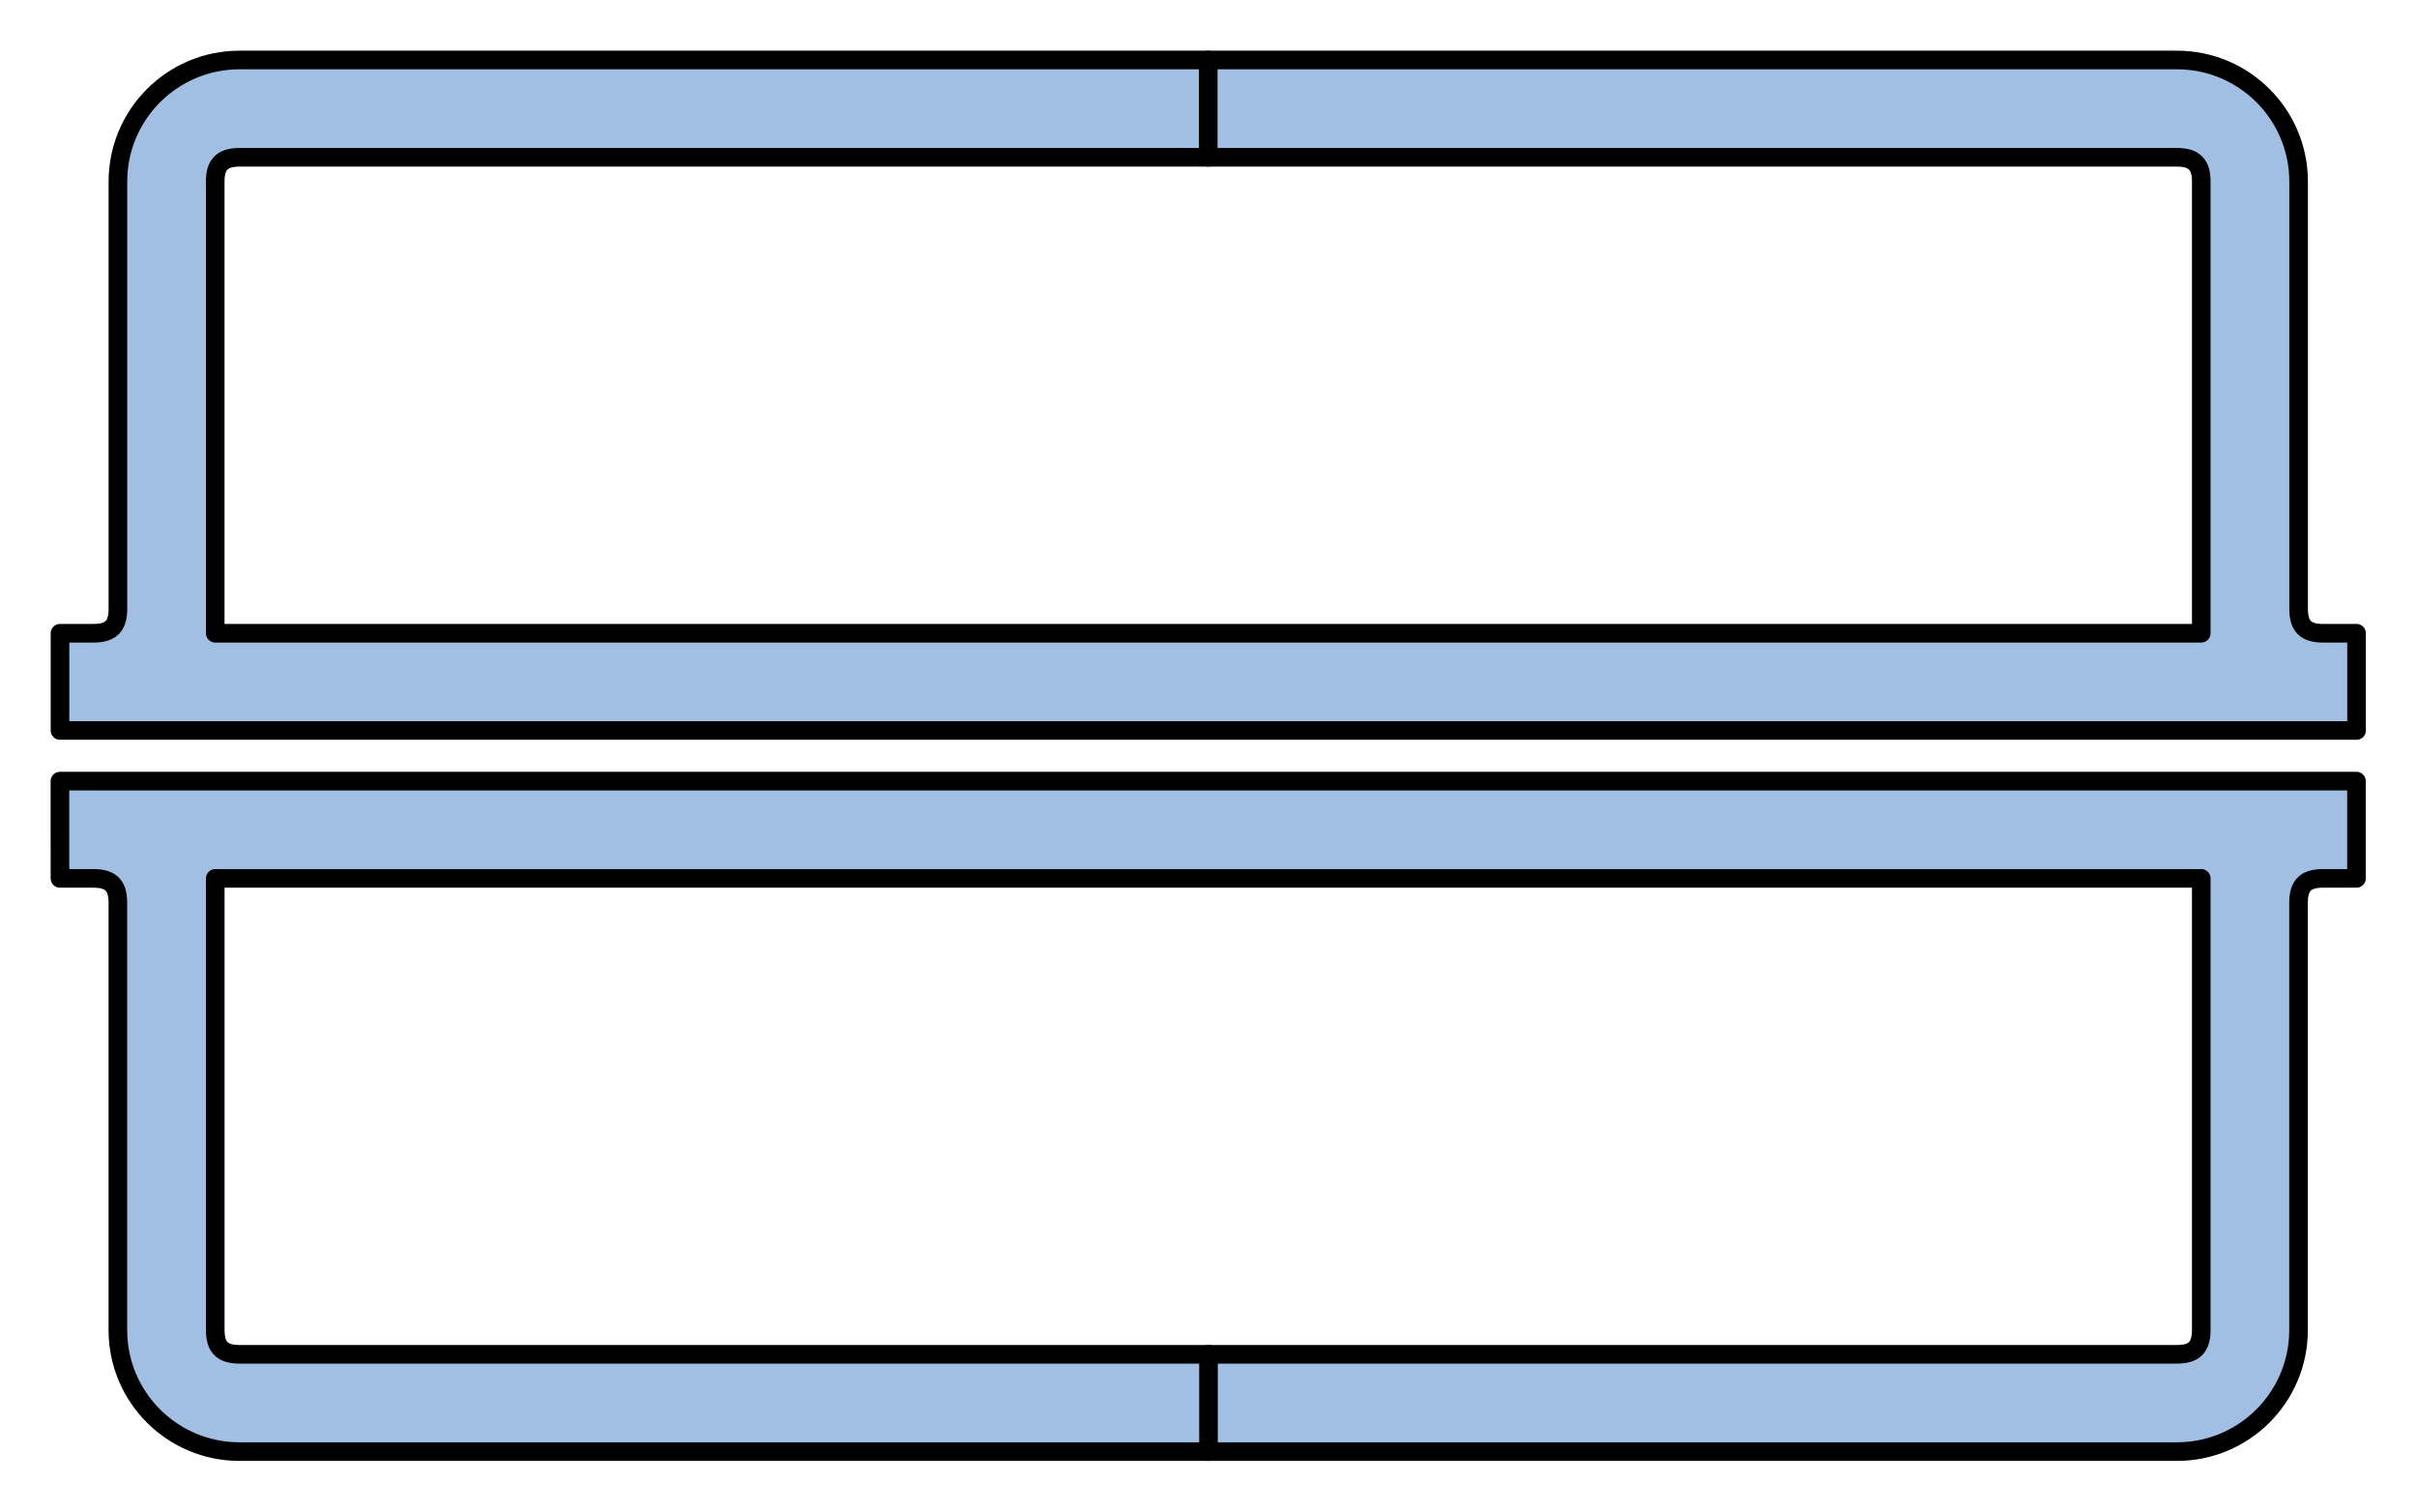 <?xml version="1.0" encoding="utf-8"?>
<!-- Generator: Adobe Illustrator 15.1.0, SVG Export Plug-In . SVG Version: 6.00 Build 0)  -->
<!DOCTYPE svg PUBLIC "-//W3C//DTD SVG 1.1//EN" "http://www.w3.org/Graphics/SVG/1.1/DTD/svg11.dtd">
<svg version="1.1" id="Layer_1" xmlns:agg="http://www.example.com"
	 xmlns="http://www.w3.org/2000/svg" preserveAspectRatio="none"   x="0px" y="0px" 
	  viewBox="0 1.556 64.902 40.591" enable-background="new 0 1.556 64.902 40.591" xml:space="preserve">
	 
<agg:params>
	<agg:param type="C" name="color" description="Color" cssAttributes="fill" classes="color"/>
	<agg:param type="C" name="strokeColor" description="Stroke Color" cssAttributes="stroke" classes="color,stroked"/>
</agg:params>

<style type="text/css" >
<![CDATA[

	.color,.stroked,.dashed{
		stroke-width:0.5;
		stroke-linecap:round;
		stroke-linejoin:round;
		stroke: #000000;
	}
	
	.color {
		fill:   #A1BFE2;

	}
	
	.stroked,.dashed{
		fill:none;
	}
	
	.dashed {
		stroke-dasharray:1.417,1.417;
	}
]]>
</style>

<g class="color">
	<path d="M3.166,6.432
		c0,3.826,0,7.65,0,11.477c0,0.461-0.19,0.652-0.653,0.652c-0.301,0-0.602,0-0.902,0c0,0.87,0,1.74,0,2.611
		c13.494,0,48.174,0,61.668,0c0-0.871,0-1.741,0-2.611c-0.302,0-0.603,0-0.904,0c-0.461,0-0.652-0.191-0.652-0.652
		c0-3.826,0-7.65,0-11.477c0-1.802-1.463-3.265-3.266-3.265c-10.28,0-41.745,0-52.024,0C4.628,3.167,3.166,4.63,3.166,6.432z
		 M58.456,5.78c0.461,0,0.653,0.191,0.653,0.652c0,4.043,0,8.086,0,12.129c-10.716,0-42.616,0-53.33,0c0-4.043,0-8.086,0-12.129
		c0-0.461,0.191-0.652,0.652-0.652C16.711,5.78,48.176,5.78,58.456,5.78z"/>
	<path d="M1.61,25.144
		c0.301,0,0.602,0,0.902,0c0.463,0,0.653,0.19,0.653,0.653c0,3.825,0,7.65,0,11.475c0,1.804,1.462,3.265,3.266,3.265
		c10.279,0,41.744,0,52.024,0c1.803,0,3.266-1.461,3.266-3.265c0-3.824,0-7.649,0-11.475c0-0.463,0.191-0.653,0.652-0.653
		c0.302,0,0.603,0,0.904,0c0-0.871,0-1.741,0-2.612c-13.494,0-48.174,0-61.668,0C1.61,23.403,1.61,24.273,1.61,25.144z
		 M59.109,25.144c0,4.043,0,8.085,0,12.128c0,0.462-0.192,0.652-0.653,0.652c-10.28,0-41.745,0-52.024,0
		c-0.461,0-0.652-0.19-0.652-0.652c0-4.043,0-8.085,0-12.128C16.493,25.144,48.393,25.144,59.109,25.144z"/>
</g>
<line class="stroked" x1="32.444" y1="3.167" x2="32.444" y2="5.78"/>
<line class="stroked" x1="32.451" y1="40.536" x2="32.451" y2="37.924"/>

</svg>

